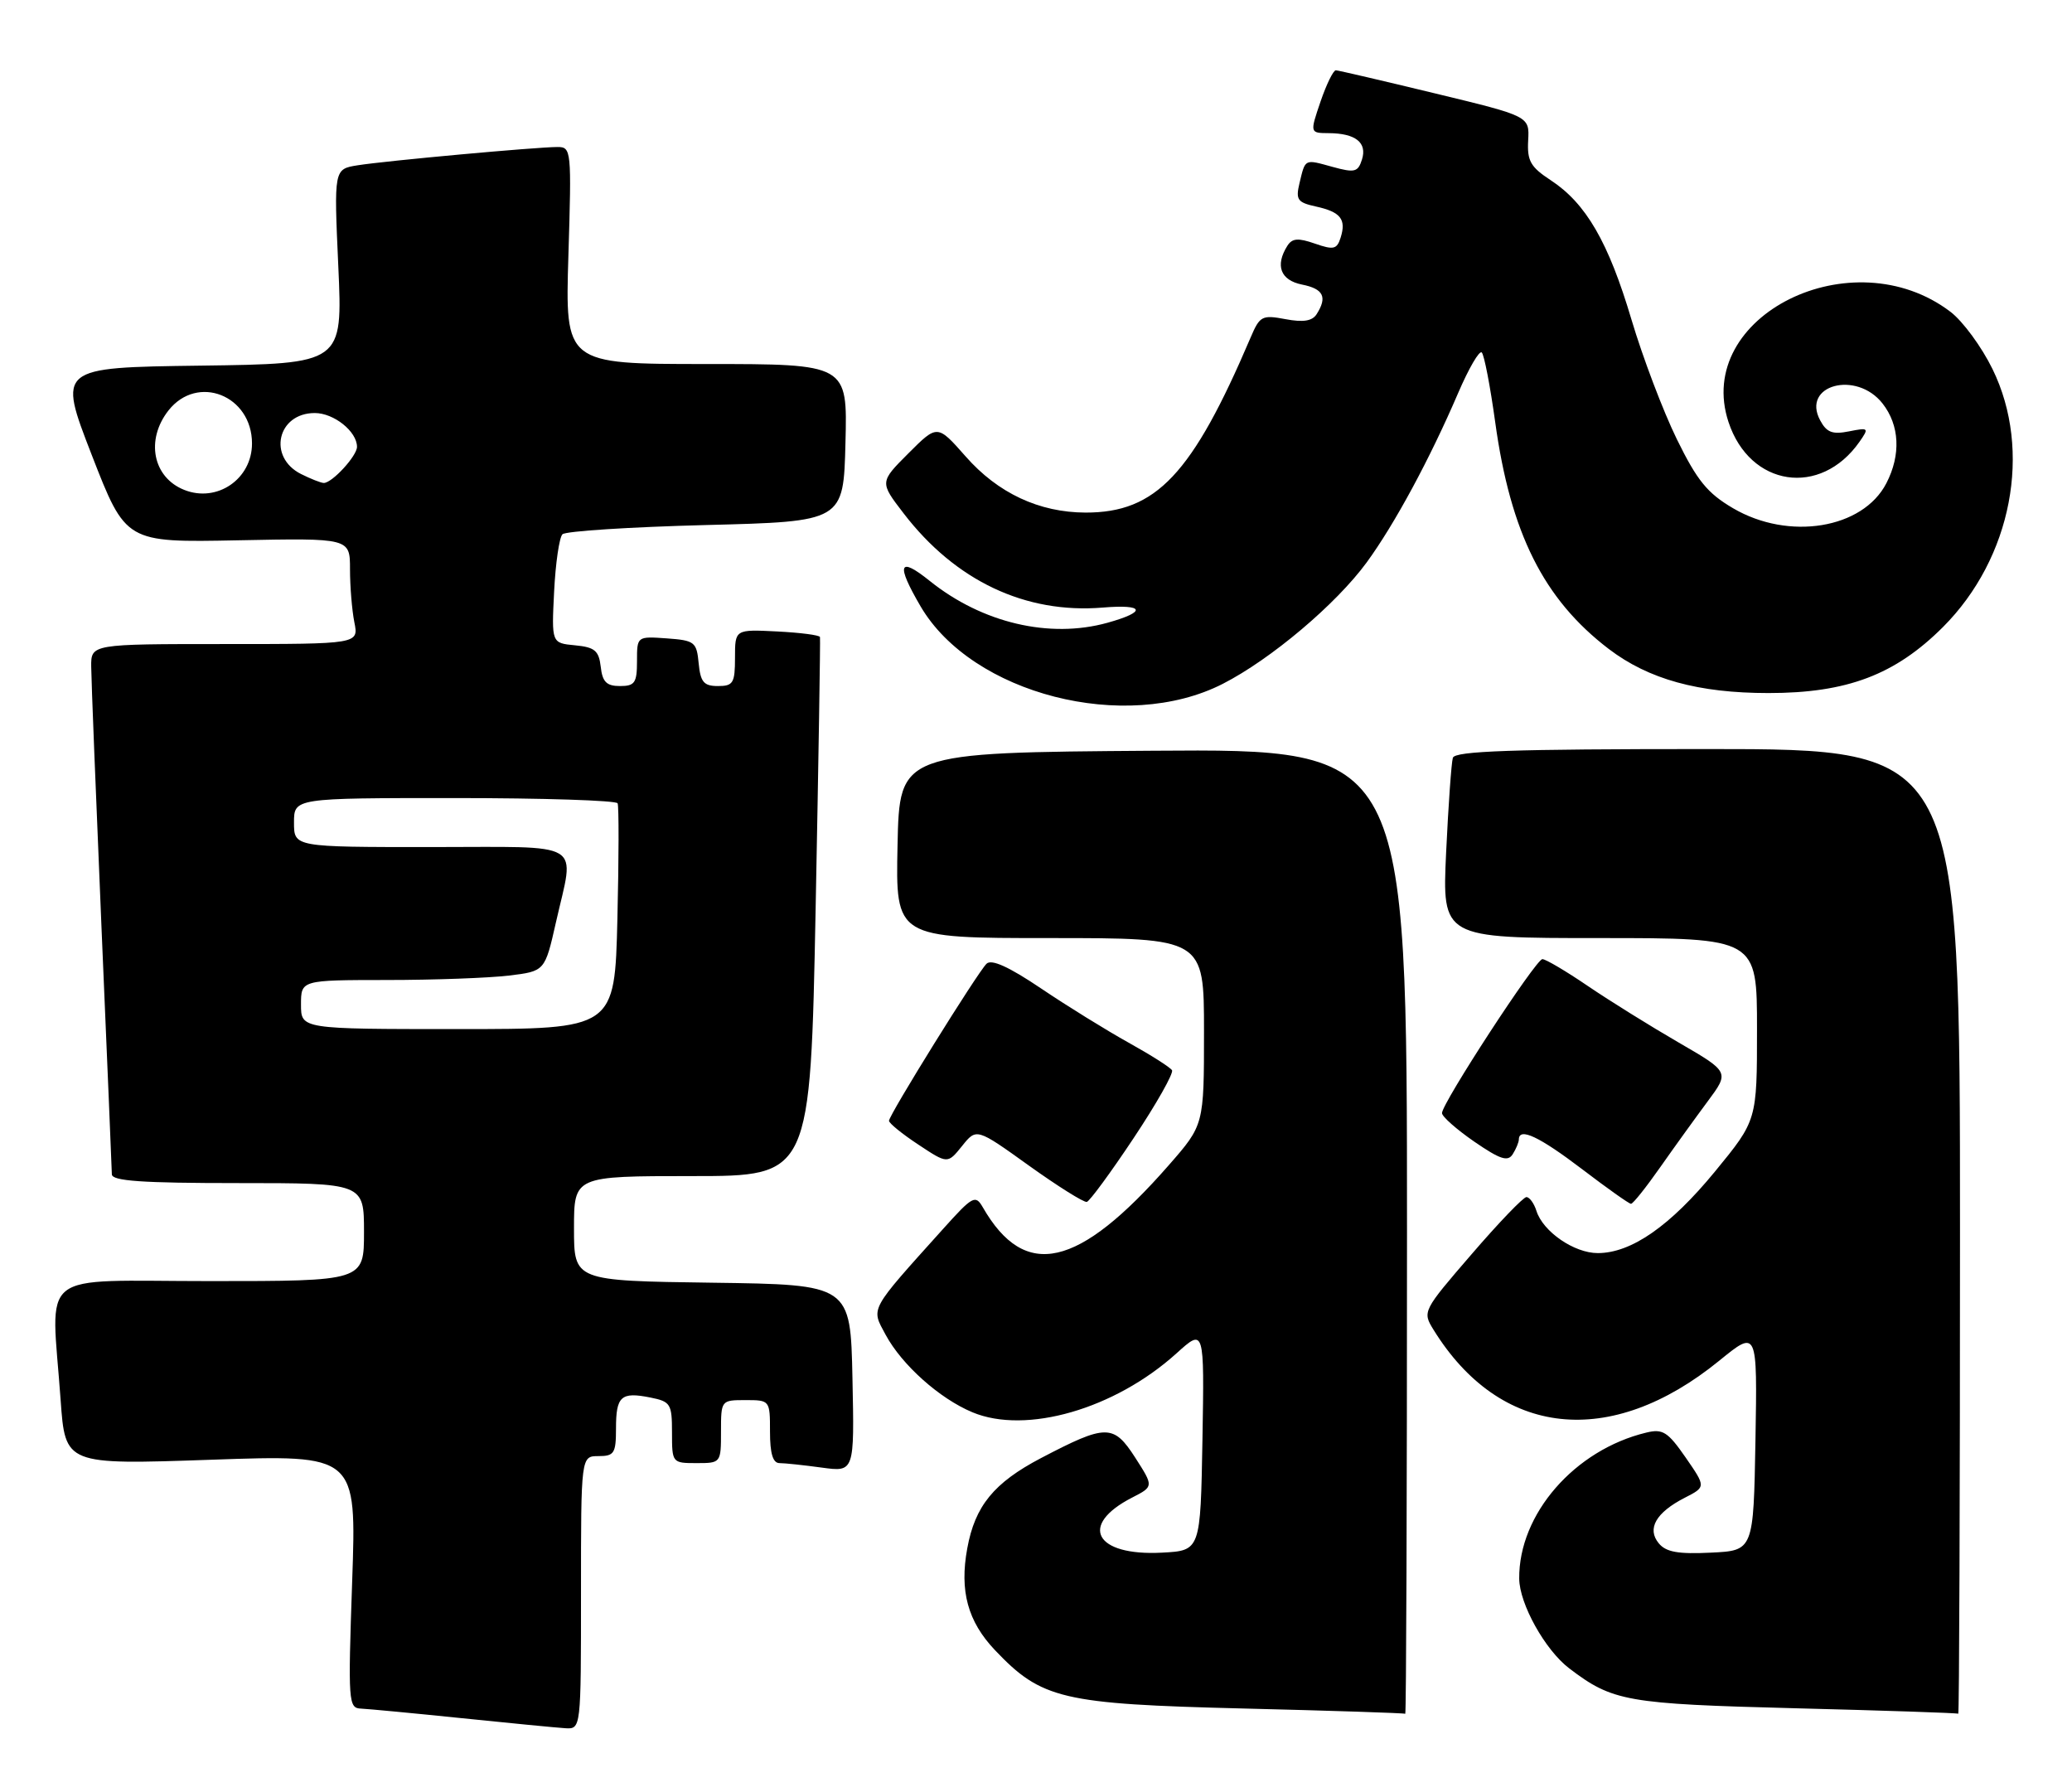 <?xml version="1.0" encoding="UTF-8" standalone="no"?>
<!DOCTYPE svg PUBLIC "-//W3C//DTD SVG 1.1//EN" "http://www.w3.org/Graphics/SVG/1.1/DTD/svg11.dtd" >
<svg xmlns="http://www.w3.org/2000/svg" xmlns:xlink="http://www.w3.org/1999/xlink" version="1.1" viewBox="0 0 296 256">
 <g >
 <path fill="currentColor"
d=" M 83.00 227.50 C 83.00 208.00 83.00 208.00 85.50 208.00 C 87.74 208.00 88.00 207.60 88.00 204.06 C 88.00 199.44 88.71 198.79 92.90 199.63 C 95.80 200.21 96.00 200.53 96.00 204.62 C 96.00 208.96 96.03 209.00 99.50 209.00 C 102.98 209.00 103.00 208.98 103.00 204.50 C 103.00 200.02 103.02 200.00 106.50 200.00 C 109.98 200.00 110.00 200.02 110.00 204.50 C 110.00 207.63 110.41 209.00 111.36 209.00 C 112.11 209.00 114.82 209.29 117.39 209.64 C 122.06 210.28 122.06 210.28 121.78 196.89 C 121.50 183.50 121.50 183.50 101.75 183.23 C 82.00 182.96 82.00 182.96 82.00 175.48 C 82.00 168.00 82.00 168.00 98.89 168.00 C 115.77 168.00 115.77 168.00 116.52 129.75 C 116.93 108.71 117.21 91.28 117.14 91.00 C 117.07 90.72 114.32 90.37 111.01 90.20 C 105.00 89.90 105.00 89.90 105.00 93.95 C 105.00 97.58 104.74 98.00 102.56 98.00 C 100.55 98.00 100.07 97.44 99.81 94.75 C 99.52 91.70 99.24 91.48 95.25 91.19 C 91.00 90.89 91.00 90.89 91.00 94.44 C 91.00 97.54 90.69 98.00 88.57 98.00 C 86.65 98.00 86.06 97.41 85.82 95.25 C 85.55 92.94 84.97 92.45 82.14 92.18 C 78.79 91.86 78.79 91.86 79.16 84.50 C 79.36 80.45 79.90 76.77 80.35 76.32 C 80.79 75.87 90.01 75.28 100.83 75.00 C 120.50 74.50 120.50 74.50 120.78 63.25 C 121.07 52.00 121.07 52.00 100.90 52.00 C 80.73 52.00 80.73 52.00 81.20 36.50 C 81.66 21.43 81.62 21.00 79.64 21.00 C 76.68 21.00 55.09 22.97 51.10 23.61 C 47.70 24.15 47.70 24.15 48.33 38.05 C 48.96 51.96 48.96 51.96 28.61 52.23 C 8.26 52.50 8.26 52.50 13.11 65.00 C 17.97 77.50 17.97 77.50 33.98 77.18 C 50.00 76.86 50.00 76.86 50.00 81.31 C 50.00 83.75 50.28 87.16 50.62 88.88 C 51.25 92.00 51.25 92.00 32.12 92.00 C 13.00 92.00 13.00 92.00 13.03 95.25 C 13.04 97.04 13.71 113.80 14.50 132.50 C 15.30 151.20 15.97 167.06 15.98 167.75 C 15.99 168.70 20.28 169.00 34.00 169.00 C 52.00 169.00 52.00 169.00 52.00 176.00 C 52.00 183.00 52.00 183.00 30.00 183.00 C 4.90 183.00 7.32 181.08 8.66 199.97 C 9.32 209.24 9.32 209.24 30.13 208.52 C 50.94 207.79 50.94 207.79 50.31 225.90 C 49.71 243.24 49.77 244.00 51.59 244.07 C 52.64 244.12 59.12 244.73 66.00 245.44 C 72.88 246.15 79.51 246.79 80.75 246.87 C 83.00 247.00 83.00 247.00 83.00 227.50 Z  M 201.00 175.99 C 201.00 106.98 201.00 106.98 164.75 107.24 C 128.50 107.50 128.50 107.50 128.22 120.75 C 127.94 134.00 127.94 134.00 149.97 134.00 C 172.00 134.00 172.00 134.00 172.00 147.34 C 172.00 160.69 172.00 160.69 166.98 166.43 C 154.03 181.22 146.42 182.94 140.39 172.44 C 139.35 170.64 138.95 170.85 134.77 175.50 C 124.06 187.41 124.42 186.76 126.52 190.67 C 128.84 194.97 134.22 199.78 138.92 201.74 C 146.58 204.94 159.25 201.28 168.06 193.33 C 172.05 189.72 172.05 189.72 171.78 205.61 C 171.50 221.50 171.50 221.50 166.00 221.79 C 156.43 222.30 154.03 217.87 161.74 213.92 C 164.82 212.34 164.82 212.34 162.17 208.21 C 159.07 203.40 158.03 203.41 148.70 208.29 C 141.99 211.81 139.28 215.12 138.18 221.18 C 137.06 227.26 138.25 231.62 142.14 235.72 C 148.79 242.72 151.73 243.41 177.50 244.05 C 190.15 244.36 200.61 244.70 200.75 244.81 C 200.89 244.91 201.00 213.94 201.00 175.99 Z  M 280.00 176.00 C 280.00 107.00 280.00 107.00 243.97 107.00 C 216.02 107.00 207.85 107.28 207.55 108.25 C 207.34 108.94 206.91 115.01 206.59 121.75 C 206.02 134.00 206.02 134.00 228.51 134.00 C 251.00 134.00 251.00 134.00 251.00 147.02 C 251.00 160.03 251.00 160.03 245.02 167.32 C 238.61 175.13 233.05 179.00 228.25 179.00 C 224.88 179.00 220.43 175.94 219.49 172.97 C 219.15 171.89 218.50 171.00 218.06 171.00 C 217.62 171.00 214.09 174.67 210.22 179.17 C 203.26 187.23 203.19 187.36 204.77 189.92 C 214.28 205.33 230.04 207.05 245.62 194.36 C 251.05 189.94 251.05 189.94 250.78 205.72 C 250.50 221.50 250.50 221.50 244.41 221.79 C 239.74 222.02 238.00 221.71 236.97 220.46 C 235.24 218.38 236.56 216.06 240.68 213.95 C 243.71 212.40 243.71 212.40 240.80 208.19 C 238.26 204.53 237.54 204.07 235.19 204.64 C 224.95 207.10 216.95 216.28 217.03 225.50 C 217.06 229.10 220.72 235.68 224.15 238.30 C 230.38 243.05 232.35 243.40 256.50 244.02 C 269.15 244.34 279.61 244.69 279.75 244.80 C 279.89 244.91 280.00 213.95 280.00 176.00 Z  M 161.95 162.57 C 165.22 157.66 167.68 153.30 167.43 152.88 C 167.17 152.46 164.38 150.69 161.23 148.94 C 158.08 147.19 152.45 143.71 148.73 141.20 C 144.10 138.08 141.63 136.97 140.93 137.67 C 139.58 139.02 127.00 159.27 127.00 160.10 C 127.00 160.45 128.88 161.98 131.19 163.50 C 135.37 166.27 135.37 166.27 137.44 163.70 C 139.50 161.13 139.50 161.13 147.00 166.51 C 151.12 169.46 154.84 171.79 155.26 171.69 C 155.67 171.58 158.69 167.48 161.95 162.57 Z  M 237.17 166.74 C 239.19 163.86 242.25 159.62 243.96 157.32 C 247.07 153.13 247.07 153.13 239.79 148.91 C 235.78 146.59 229.95 142.96 226.84 140.85 C 223.73 138.73 220.80 137.00 220.34 137.01 C 219.41 137.02 206.00 157.58 206.00 159.00 C 206.00 159.50 208.08 161.33 210.61 163.08 C 214.31 165.62 215.40 165.98 216.10 164.88 C 216.58 164.12 216.98 163.16 216.98 162.75 C 217.02 161.00 219.90 162.36 226.00 167.00 C 229.57 169.72 232.72 171.96 233.00 171.96 C 233.28 171.97 235.15 169.62 237.17 166.74 Z  M 174.67 97.69 C 181.55 94.18 190.87 86.31 195.24 80.34 C 199.24 74.86 204.28 65.53 208.32 56.11 C 209.83 52.60 211.34 50.01 211.68 50.35 C 212.03 50.69 212.89 55.17 213.60 60.30 C 215.79 76.16 220.52 85.60 229.82 92.70 C 235.52 97.04 242.62 99.00 252.64 99.00 C 263.86 99.00 270.73 96.40 277.57 89.57 C 287.41 79.72 290.36 64.38 284.64 52.71 C 283.10 49.56 280.41 45.89 278.65 44.55 C 264.63 33.86 241.92 45.12 246.93 60.29 C 249.98 69.53 260.07 71.06 265.64 63.11 C 267.03 61.12 266.96 61.06 264.14 61.62 C 261.78 62.09 260.95 61.78 260.02 60.04 C 257.32 55.00 265.18 52.87 268.93 57.63 C 271.38 60.75 271.58 64.97 269.48 69.03 C 266.12 75.54 255.54 77.27 247.58 72.60 C 243.91 70.45 242.45 68.65 239.55 62.74 C 237.60 58.76 234.68 51.07 233.07 45.66 C 229.78 34.58 226.57 29.05 221.54 25.75 C 218.64 23.85 218.15 22.98 218.31 20.06 C 218.50 16.60 218.50 16.60 205.00 13.34 C 197.57 11.54 191.20 10.06 190.84 10.04 C 190.48 10.02 189.50 12.02 188.65 14.50 C 187.12 19.00 187.12 19.00 189.81 19.02 C 193.65 19.04 195.33 20.37 194.57 22.78 C 194.00 24.59 193.53 24.71 190.37 23.84 C 186.31 22.72 186.49 22.63 185.64 26.17 C 185.08 28.53 185.35 28.92 187.99 29.50 C 191.51 30.27 192.35 31.32 191.52 33.94 C 190.99 35.62 190.52 35.73 187.85 34.80 C 185.44 33.96 184.60 34.03 183.91 35.11 C 182.13 37.93 182.92 40.03 186.00 40.65 C 189.07 41.26 189.65 42.43 188.09 44.88 C 187.47 45.86 186.18 46.07 183.64 45.59 C 180.29 44.96 179.97 45.13 178.66 48.21 C 170.32 67.76 165.15 73.24 155.08 73.22 C 148.45 73.20 142.56 70.45 137.94 65.19 C 133.91 60.62 133.91 60.62 129.79 64.74 C 125.66 68.87 125.66 68.87 129.08 73.32 C 136.48 82.97 146.49 87.70 157.53 86.79 C 163.53 86.29 163.88 87.38 158.21 88.96 C 149.93 91.26 140.31 88.99 132.83 82.99 C 128.38 79.41 127.97 80.56 131.52 86.63 C 138.87 99.16 160.78 104.78 174.67 97.69 Z  M 43.00 143.50 C 43.00 140.00 43.00 140.00 55.25 139.99 C 61.99 139.99 69.83 139.70 72.67 139.36 C 77.84 138.74 77.84 138.74 79.42 131.75 C 82.09 119.92 83.89 121.00 61.50 121.00 C 42.00 121.00 42.00 121.00 42.00 117.50 C 42.00 114.00 42.00 114.00 64.94 114.00 C 77.56 114.00 88.04 114.34 88.23 114.75 C 88.42 115.16 88.41 122.59 88.20 131.25 C 87.82 147.00 87.82 147.00 65.41 147.00 C 43.00 147.00 43.00 147.00 43.00 143.50 Z  M 26.32 69.98 C 21.83 68.20 20.77 62.83 24.07 58.63 C 28.20 53.39 36.00 56.47 36.00 63.35 C 36.00 68.43 31.01 71.85 26.32 69.98 Z  M 43.00 67.71 C 38.20 65.29 39.62 59.00 44.97 59.00 C 47.70 59.00 51.00 61.64 51.00 63.83 C 51.00 65.13 47.43 69.01 46.25 68.99 C 45.84 68.98 44.38 68.40 43.00 67.71 Z "/>
</g>
</svg>